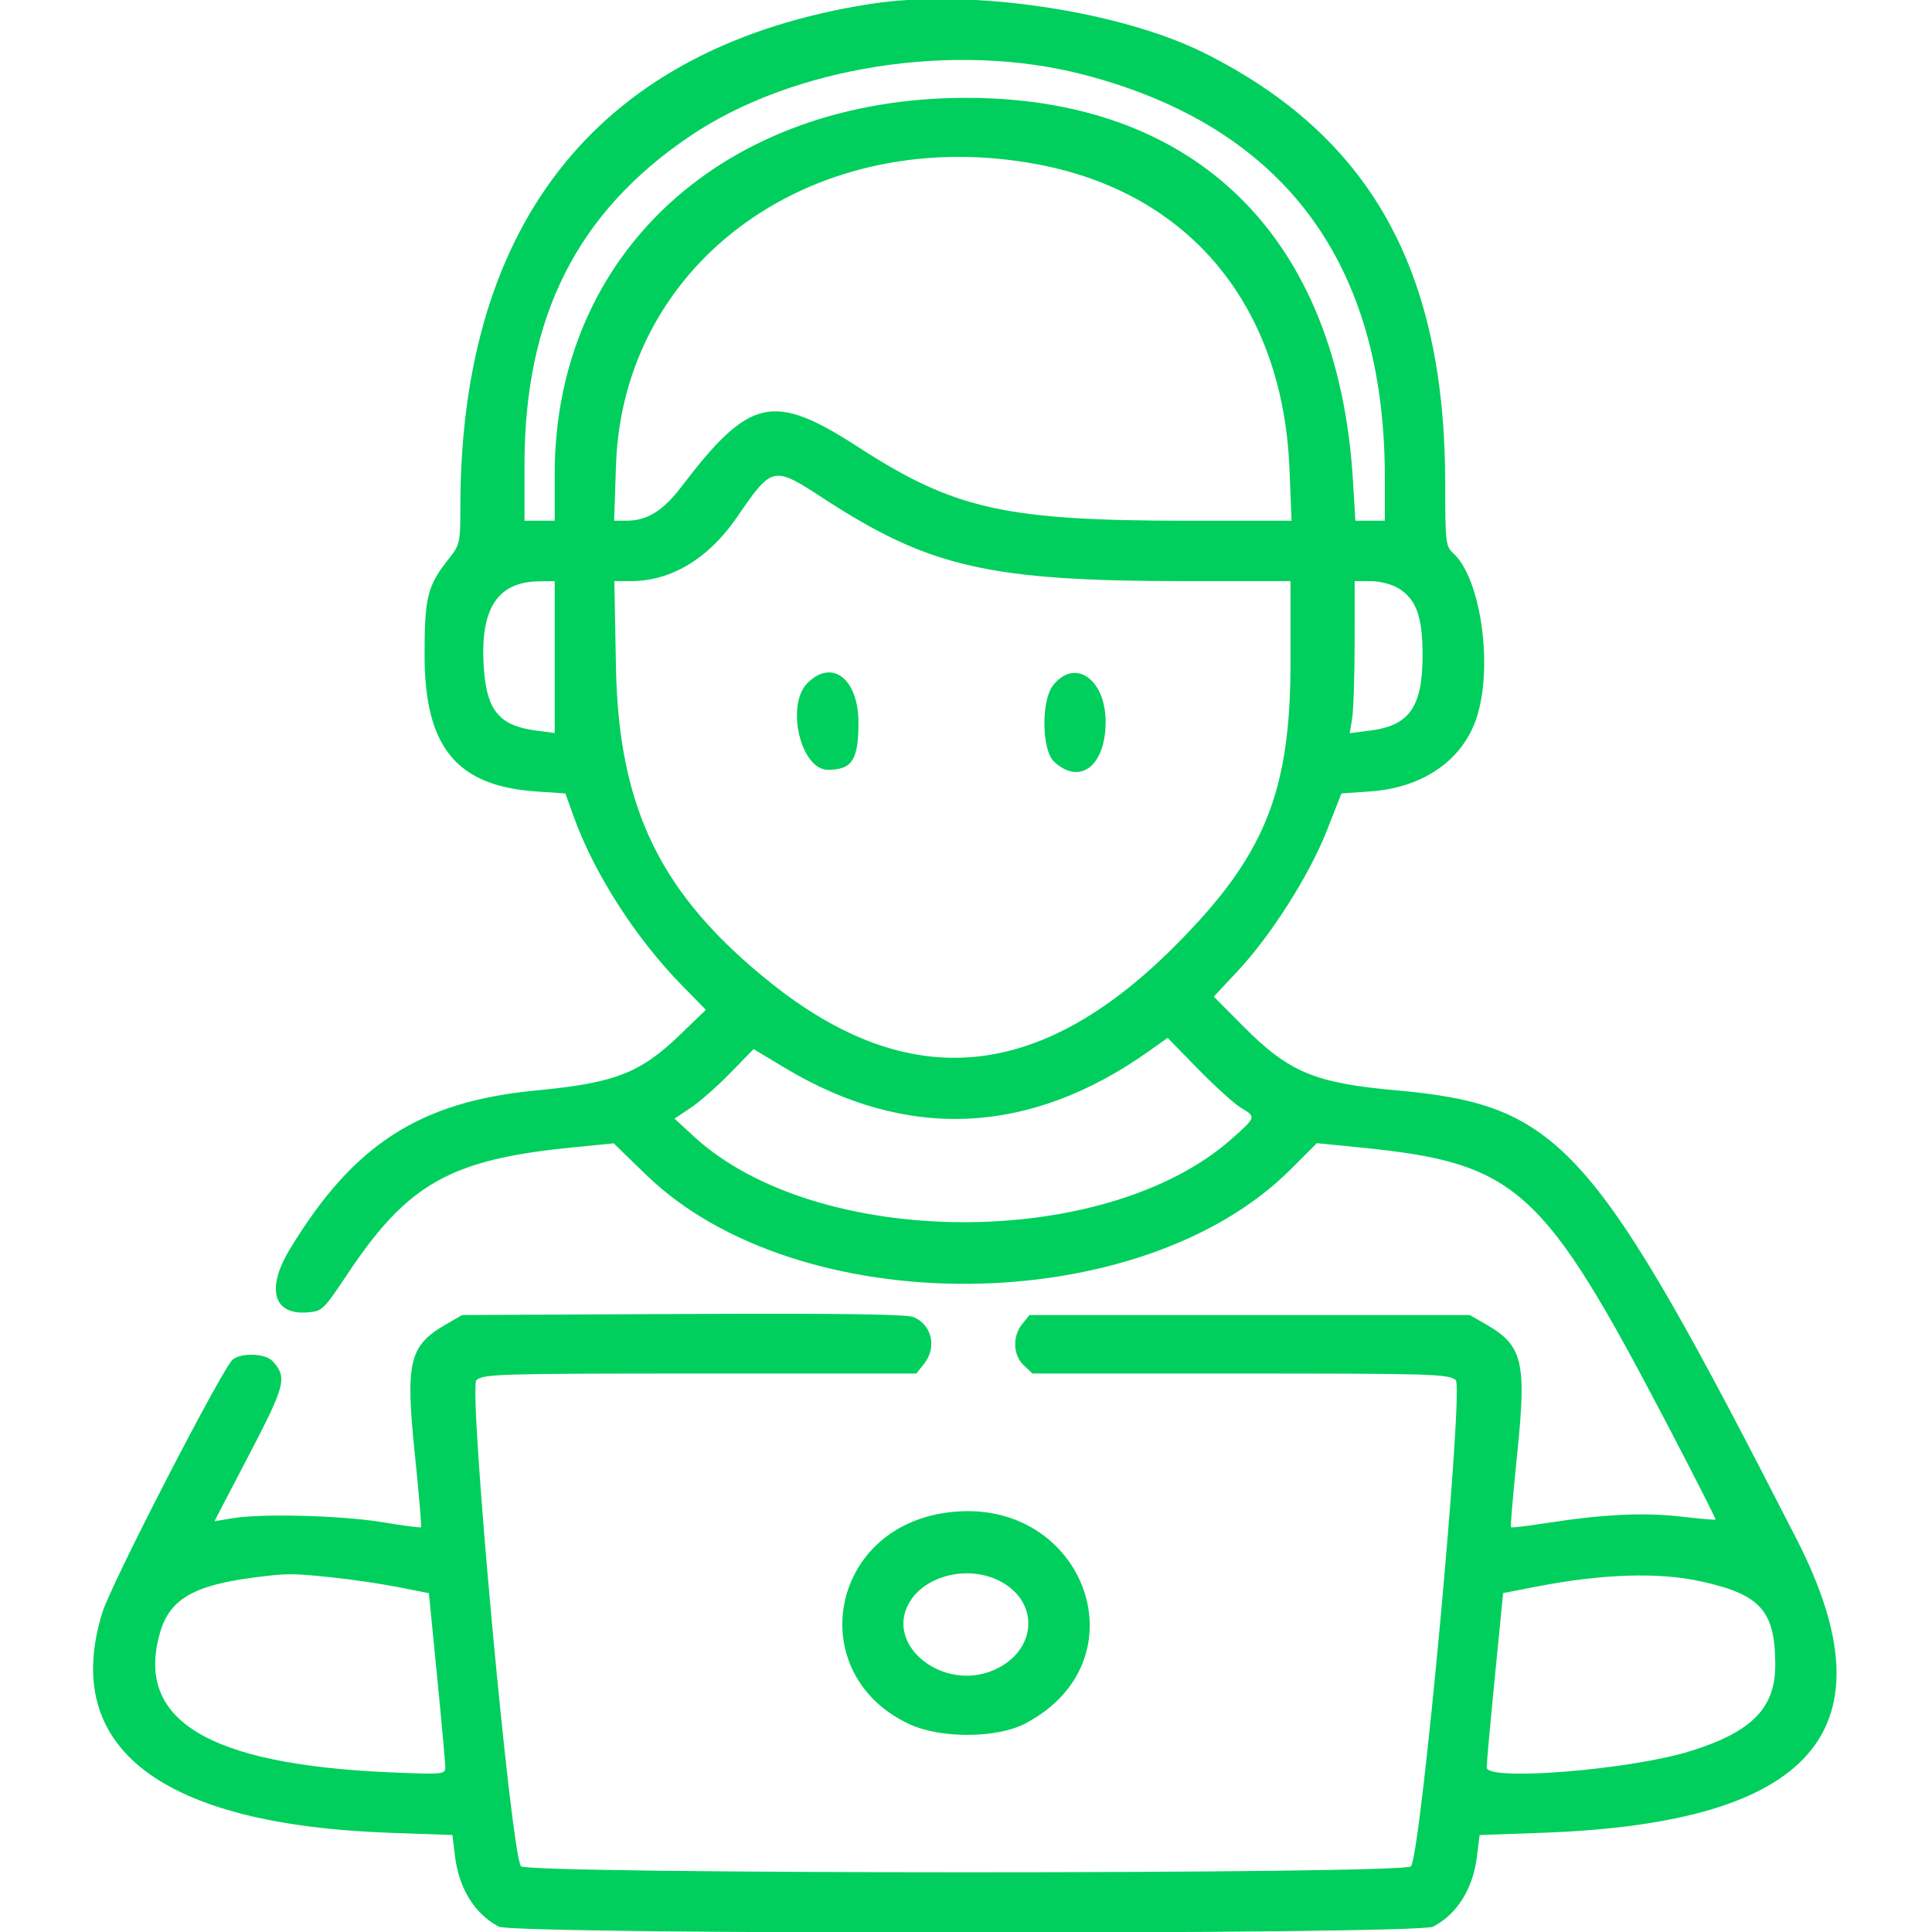 <svg id="svg" version="1.1" xmlns="http://www.w3.org/2000/svg" xmlns:xlink="http://www.w3.org/1999/xlink" width="400" height="400" viewBox="0, 0, 400,400"><g id="svgg"><path id="path0" d="M180.263 0.807 C 124.609 9.484,95.329 45.385,95.314 104.966 C 95.313 112.350,95.216 112.788,92.958 115.639 C 88.487 121.283,87.907 123.567,87.900 135.547 C 87.888 154.641,94.480 162.729,110.972 163.860 L 117.056 164.277 118.773 169.052 C 123.001 180.809,131.571 194.188,141.128 203.950 L 146.142 209.072 140.844 214.186 C 132.552 222.192,127.347 224.209,110.938 225.775 C 86.878 228.073,73.117 236.961,59.978 258.691 C 55.089 266.776,56.570 272.227,63.519 271.723 C 66.730 271.489,66.903 271.326,72.011 263.672 C 84.451 245.033,93.288 240.062,118.413 237.572 L 127.060 236.715 133.695 243.162 C 165.222 273.800,236.080 273.241,267.213 242.108 L 272.640 236.681 281.437 237.555 C 314.078 240.797,319.377 245.564,345.179 294.900 C 350.791 305.630,355.293 314.499,355.183 314.608 C 355.074 314.718,351.841 314.440,348.000 313.991 C 340.428 313.106,331.905 313.511,320.397 315.302 C 316.361 315.931,312.952 316.338,312.821 316.207 C 312.691 316.076,313.281 309.170,314.134 300.861 C 316.087 281.841,315.278 278.557,307.548 274.128 L 304.297 272.266 258.720 272.266 L 213.143 272.266 211.650 274.110 C 209.577 276.670,209.720 280.568,211.964 282.676 L 213.773 284.375 256.800 284.375 C 296.662 284.375,299.942 284.476,301.390 285.742 C 303.122 287.258,294.224 383.874,292.119 386.411 C 290.749 388.061,109.234 388.041,107.864 386.390 C 105.772 383.870,96.918 287.275,98.639 285.742 C 100.062 284.474,103.411 284.375,144.952 284.375 L 189.730 284.375 191.350 282.317 C 194.010 278.934,192.934 274.260,189.131 272.685 C 187.685 272.086,173.262 271.893,141.381 272.046 L 95.703 272.266 92.452 274.128 C 84.722 278.557,83.913 281.841,85.866 300.861 C 86.719 309.170,87.309 316.076,87.179 316.207 C 87.048 316.338,83.463 315.867,79.213 315.161 C 70.818 313.766,54.220 313.321,48.174 314.330 L 44.394 314.960 51.571 301.198 C 59.117 286.728,59.500 285.211,56.459 281.836 C 55.009 280.228,50.145 279.997,48.218 281.445 C 46.187 282.972,23.026 327.882,21.181 333.871 C 12.557 361.870,33.294 377.773,80.623 379.458 L 93.667 379.923 94.199 384.297 C 95.014 391.006,98.307 396.299,103.282 398.898 C 106.440 400.548,293.560 400.548,296.718 398.898 C 301.693 396.299,304.986 391.006,305.801 384.297 L 306.333 379.923 319.377 379.458 C 375.476 377.461,392.185 358.189,372.013 318.750 C 329.838 236.290,323.155 228.814,288.854 225.722 C 272.156 224.216,266.849 221.982,257.407 212.485 L 251.299 206.341 256.274 201.022 C 263.162 193.659,271.090 181.165,274.701 171.985 L 277.734 164.273 283.645 163.861 C 294.921 163.075,303.262 157.098,305.940 147.885 C 309.092 137.044,306.432 119.557,300.866 114.527 C 299.317 113.128,299.218 112.265,299.212 100.074 C 299.190 55.840,283.693 28.148,249.353 10.981 C 231.804 2.208,200.676 -2.376,180.263 0.807 M224.396 15.466 C 265.653 26.213,286.681 54.277,286.712 98.633 L 286.719 107.813 283.669 107.813 L 280.619 107.813 280.111 99.414 C 277.077 49.223,247.751 20.246,200.000 20.256 C 150.021 20.266,114.844 52.437,114.844 98.133 L 114.844 107.813 111.719 107.813 L 108.594 107.813 108.594 96.180 C 108.594 65.554,119.479 43.959,142.876 28.167 C 164.304 13.705,197.676 8.505,224.396 15.466 M214.953 34.051 C 246.348 40.003,265.615 63.344,266.973 97.070 L 267.406 107.813 246.286 107.813 C 208.098 107.813,197.714 105.506,177.729 92.588 C 160.058 81.164,155.238 82.229,141.166 100.665 C 137.235 105.816,134.008 107.813,129.616 107.813 L 127.150 107.813 127.537 96.289 C 128.963 53.835,168.990 25.337,214.953 34.051 M170.580 103.249 C 192.424 117.478,204.862 120.313,245.448 120.313 L 267.188 120.313 267.188 137.022 C 267.188 164.210,261.811 177.346,243.003 196.107 C 215.047 223.994,188.164 226.362,159.539 203.459 C 136.815 185.278,128.071 167.422,127.526 138.086 L 127.195 120.313 130.643 120.313 C 138.942 120.313,146.672 115.665,152.527 107.156 C 159.941 96.380,160.012 96.364,170.580 103.249 M114.844 136.038 L 114.844 151.764 110.852 151.234 C 103.596 150.272,100.915 147.212,100.237 139.120 C 99.169 126.389,102.717 120.493,111.523 120.362 L 114.844 120.313 114.844 136.038 M289.516 121.786 C 293.228 124.050,294.531 127.656,294.530 135.665 C 294.528 146.342,291.825 150.223,283.668 151.259 L 279.445 151.796 279.948 148.750 C 280.225 147.074,280.455 139.990,280.460 133.008 L 280.469 120.313 283.789 120.315 C 285.658 120.317,288.161 120.960,289.516 121.786 M167.188 141.406 C 162.620 145.974,165.760 159.375,171.398 159.375 C 176.424 159.375,177.734 157.355,177.734 149.609 C 177.734 140.552,172.282 136.311,167.188 141.406 M218.025 141.902 C 215.539 145.063,215.662 155.278,218.214 157.676 C 223.552 162.691,228.906 158.580,228.906 149.469 C 228.906 140.591,222.540 136.163,218.025 141.902 M256.937 229.365 C 260.107 231.238,260.101 231.259,255.110 235.707 C 228.980 258.997,169.214 258.785,143.687 235.312 L 139.641 231.592 142.951 229.401 C 144.772 228.197,148.458 224.959,151.144 222.207 L 156.026 217.203 162.472 221.077 C 187.784 236.290,213.296 235.104,237.963 217.566 L 241.743 214.879 248.121 221.402 C 251.629 224.990,255.596 228.573,256.937 229.365 M195.039 313.320 C 171.324 317.297,166.700 346.849,188.214 356.938 C 194.713 359.985,206.366 359.932,212.279 356.828 C 237.728 343.464,223.868 308.485,195.039 313.320 M68.750 326.582 C 72.832 327.008,79.012 327.917,82.484 328.602 L 88.795 329.848 90.501 347.151 C 91.439 356.667,92.202 365.123,92.197 365.942 C 92.188 367.361,91.647 367.407,80.664 366.935 C 43.002 365.316,27.877 356.096,33.146 337.970 C 35.135 331.129,40.070 328.230,52.466 326.622 C 59.446 325.717,60.427 325.714,68.750 326.582 M207.422 327.564 C 215.441 332.072,214.495 342.032,205.689 345.799 C 195.319 350.237,183.325 340.835,188.125 332.031 C 191.391 326.041,200.827 323.856,207.422 327.564 M352.097 327.392 C 364.504 330.113,367.510 333.458,367.555 344.589 C 367.590 353.608,362.771 358.546,350.045 362.529 C 337.588 366.428,307.822 368.833,307.803 365.942 C 307.798 365.123,308.561 356.663,309.500 347.141 L 311.207 329.829 317.947 328.520 C 331.691 325.850,343.320 325.466,352.097 327.392 " stroke="none" fill="#00cf5d" fill-rule="evenodd"></path></g></svg>